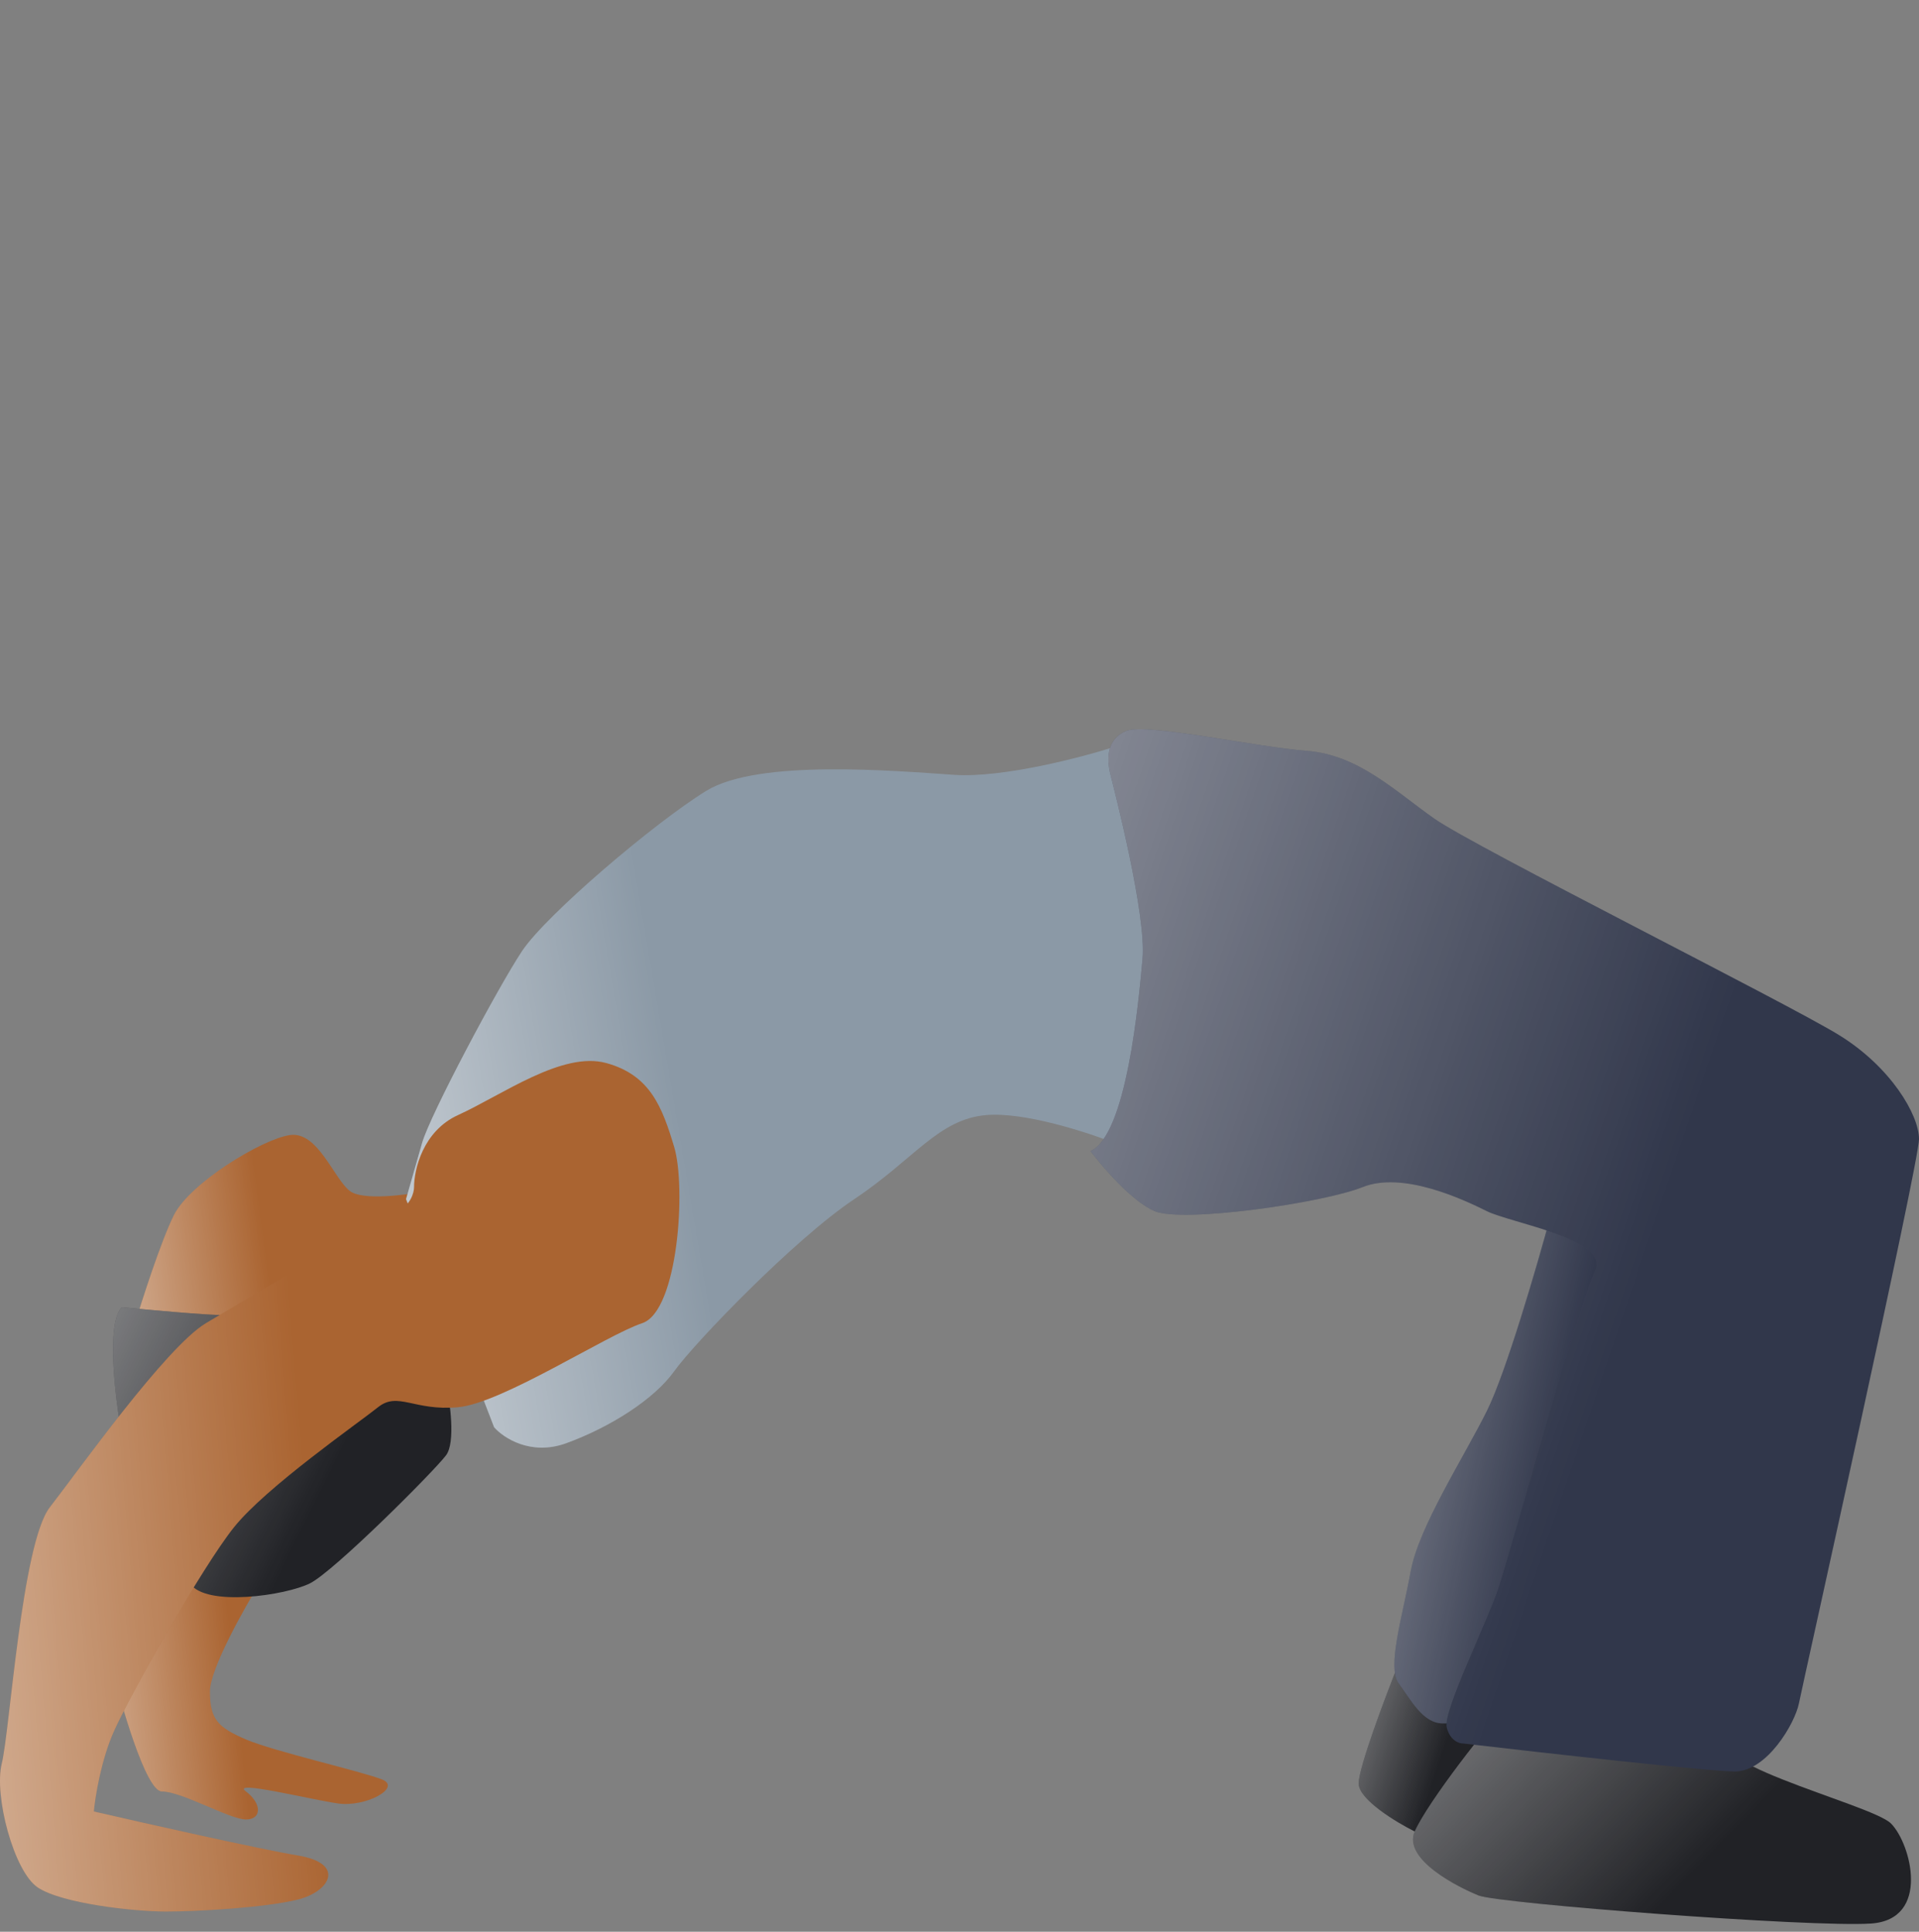 <svg width="150" height="151" viewBox="0 0 150 151" fill="none" xmlns="http://www.w3.org/2000/svg">
<rect x="0" y="0" width="150" height="151" fill="#808080" stroke="none"/>
<path d="M13.593 94.983C12.592 96.986 11.09 101.658 10.464 103.743L18.599 106.872L33.303 101.866V93.106C31.739 93.419 28.36 93.857 27.359 93.106C26.107 92.168 24.856 88.413 22.666 88.726C20.476 89.039 14.844 92.48 13.593 94.983Z" fill="#AA6431"/>
<path d="M13.593 94.983C12.592 96.986 11.09 101.658 10.464 103.743L18.599 106.872L33.303 101.866V93.106C31.739 93.419 28.36 93.857 27.359 93.106C26.107 92.168 24.856 88.413 22.666 88.726C20.476 89.039 14.844 92.48 13.593 94.983Z" fill="url(#paint0_linear)"/>
<path d="M16.409 132.213C16.409 130.461 19.12 125.643 20.476 123.453L13.906 120.324L8.587 129.71C9.422 133.152 11.403 140.035 12.655 140.035C14.219 140.035 17.973 142.225 19.224 142.225C20.476 142.225 20.476 140.973 19.224 140.035C17.973 139.096 24.23 140.66 26.42 140.973C28.61 141.286 31.426 139.722 29.862 139.096C28.297 138.47 21.415 136.906 19.224 135.968C17.035 135.029 16.409 134.403 16.409 132.213Z" fill="#AA6431"/>
<path d="M16.409 132.213C16.409 130.461 19.12 125.643 20.476 123.453L13.906 120.324L8.587 129.71C9.422 133.152 11.403 140.035 12.655 140.035C14.219 140.035 17.973 142.225 19.224 142.225C20.476 142.225 20.476 140.973 19.224 140.035C17.973 139.096 24.23 140.66 26.42 140.973C28.61 141.286 31.426 139.722 29.862 139.096C28.297 138.47 21.415 136.906 19.224 135.968C17.035 135.029 16.409 134.403 16.409 132.213Z" fill="url(#paint1_linear)"/>
<path d="M17.66 102.805C16.158 102.805 11.611 102.388 9.526 102.179C8.274 103.43 9.004 109.375 9.526 112.191C10.881 115.423 13.843 122.265 14.844 123.766C16.096 125.644 22.353 124.705 24.23 123.766C26.107 122.828 33.929 115.006 34.867 113.755C35.618 112.754 35.18 109.583 34.867 108.123C29.757 106.35 19.162 102.805 17.66 102.805Z" fill="#212226"/>
<path d="M17.66 102.805C16.158 102.805 11.611 102.388 9.526 102.179C8.274 103.43 9.004 109.375 9.526 112.191C10.881 115.423 13.843 122.265 14.844 123.766C16.096 125.644 22.353 124.705 24.23 123.766C26.107 122.828 33.929 115.006 34.867 113.755C35.618 112.754 35.18 109.583 34.867 108.123C29.757 106.35 19.162 102.805 17.66 102.805Z" fill="url(#paint2_linear)"/>
<path d="M106.2 139.41C106.2 138.158 108.286 132.631 109.329 130.024C109.329 130.962 113.709 134.404 115.273 135.029C116.524 135.53 116.211 138.784 115.899 140.348L110.58 143.164C109.12 142.434 106.2 140.661 106.2 139.41Z" fill="#212226"/>
<path d="M106.2 139.41C106.2 138.158 108.286 132.631 109.329 130.024C109.329 130.962 113.709 134.404 115.273 135.029C116.524 135.53 116.211 138.784 115.899 140.348L110.58 143.164C109.12 142.434 106.2 140.661 106.2 139.41Z" fill="url(#paint3_linear)"/>
<path d="M147.81 142.538C146.246 140.973 130.776 137.36 135.782 135.215C133.591 136.154 118.574 133.025 117.636 133.651C116.697 134.276 111.518 140.973 110.58 143.163C109.641 145.353 114.021 147.543 115.585 148.169C117.15 148.795 141.553 150.672 146.246 150.359C150.939 150.046 149.374 144.102 147.81 142.538Z" fill="#212226"/>
<path d="M147.81 142.538C146.246 140.973 130.776 137.36 135.782 135.215C133.591 136.154 118.574 133.025 117.636 133.651C116.697 134.276 111.518 140.973 110.58 143.163C109.641 145.353 114.021 147.543 115.585 148.169C117.15 148.795 141.553 150.672 146.246 150.359C150.939 150.046 149.374 144.102 147.81 142.538Z" fill="url(#paint4_linear)"/>
<path d="M116.212 110.313C117.713 107.31 120.175 98.842 121.217 94.983H128.1L116.212 134.716H112.77C111.206 134.716 110.267 132.839 109.329 131.588C108.39 130.336 109.642 126.269 110.267 122.828C110.893 119.386 114.334 114.068 116.212 110.313Z" fill="#31374B"/>
<path d="M116.212 110.313C117.713 107.31 120.175 98.842 121.217 94.983H128.1L116.212 134.716H112.77C111.206 134.716 110.267 132.839 109.329 131.588C108.39 130.336 109.642 126.269 110.267 122.828C110.893 119.386 114.334 114.068 116.212 110.313Z" fill="url(#paint5_linear)"/>
<path d="M74.601 60.569C78.355 60.819 84.508 59.213 87.115 58.379L94.937 69.329L87.115 89.352C85.029 88.518 80.107 86.912 77.104 87.162C73.349 87.475 71.472 90.603 66.779 93.732C62.086 96.861 54.265 104.995 52.7 107.185C51.136 109.375 47.695 111.565 44.253 112.816C41.5 113.818 39.352 112.399 38.622 111.565L31.739 93.732L32.99 89.352C33.616 87.162 38.935 77.15 40.812 74.335C42.689 71.519 51.136 64.323 55.203 61.82C59.27 59.317 69.908 60.256 74.601 60.569Z" fill="#8B99A6"/>
<path d="M74.601 60.569C78.355 60.819 84.508 59.213 87.115 58.379L94.937 69.329L87.115 89.352C85.029 88.518 80.107 86.912 77.104 87.162C73.349 87.475 71.472 90.603 66.779 93.732C62.086 96.861 54.265 104.995 52.7 107.185C51.136 109.375 47.695 111.565 44.253 112.816C41.5 113.818 39.352 112.399 38.622 111.565L31.739 93.732L32.99 89.352C33.616 87.162 38.935 77.15 40.812 74.335C42.689 71.519 51.136 64.323 55.203 61.82C59.27 59.317 69.908 60.256 74.601 60.569Z" fill="url(#paint6_linear)"/>
<path d="M35.806 87.161C33.053 88.413 32.365 91.437 32.365 92.793C32.365 93.21 32.114 94.169 31.113 94.67C29.861 95.296 19.224 101.553 16.096 103.43C12.967 105.307 6.084 115.006 3.894 117.822C1.704 120.637 0.766 135.342 0.14 137.845C-0.486 140.348 1.079 146.292 2.956 147.543C4.833 148.795 10.464 149.421 12.967 149.421C15.47 149.421 20.789 149.108 23.292 148.482C25.795 147.856 27.046 145.666 23.292 145.041C20.288 144.54 11.403 142.538 7.336 141.599C7.44 140.452 7.899 137.594 8.9 135.342C10.152 132.526 15.783 122.515 18.286 119.386C20.789 116.257 27.985 111.252 29.549 110C31.113 108.749 32.365 110.313 35.806 110C39.248 109.687 47.382 104.369 50.198 103.43C53.014 102.491 53.639 92.793 52.701 89.664C51.762 86.535 50.824 84.033 47.382 83.094C43.941 82.156 39.248 85.597 35.806 87.161Z" fill="#AA6431"/>
<path d="M35.806 87.161C33.053 88.413 32.365 91.437 32.365 92.793C32.365 93.21 32.114 94.169 31.113 94.67C29.861 95.296 19.224 101.553 16.096 103.43C12.967 105.307 6.084 115.006 3.894 117.822C1.704 120.637 0.766 135.342 0.14 137.845C-0.486 140.348 1.079 146.292 2.956 147.543C4.833 148.795 10.464 149.421 12.967 149.421C15.47 149.421 20.789 149.108 23.292 148.482C25.795 147.856 27.046 145.666 23.292 145.041C20.288 144.54 11.403 142.538 7.336 141.599C7.44 140.452 7.899 137.594 8.9 135.342C10.152 132.526 15.783 122.515 18.286 119.386C20.789 116.257 27.985 111.252 29.549 110C31.113 108.749 32.365 110.313 35.806 110C39.248 109.687 47.382 104.369 50.198 103.43C53.014 102.491 53.639 92.793 52.701 89.664C51.762 86.535 50.824 84.033 47.382 83.094C43.941 82.156 39.248 85.597 35.806 87.161Z" fill="url(#paint7_linear)"/>
<path d="M135.608 138.471C133.606 138.471 120.591 137.011 114.334 136.281C114.021 136.281 113.333 136.03 113.083 135.029C112.77 133.778 116.211 126.895 117.15 124.079C118.089 121.263 123.407 101.866 124.659 99.363C125.91 96.86 118.089 95.609 116.211 94.67C114.334 93.731 109.641 91.541 106.513 92.793C103.384 94.044 92.434 95.609 90.244 94.67C88.492 93.919 86.177 91.229 85.238 89.977C88.054 88.726 88.993 78.401 89.305 74.96C89.618 71.518 87.115 61.82 86.802 60.568C86.489 59.317 86.489 57.752 88.054 57.127C89.618 56.501 98.065 58.378 102.132 58.691C106.2 59.004 109.015 61.82 112.144 64.01C115.273 66.2 139.676 78.401 143.743 80.904C147.81 83.407 150 87.161 150 89.039C150 90.916 140.927 131.588 140.614 133.152C140.301 134.716 138.111 138.471 135.608 138.471Z" fill="#31374B"/>
<path d="M135.608 138.471C133.606 138.471 120.591 137.011 114.334 136.281C114.021 136.281 113.333 136.03 113.083 135.029C112.77 133.778 116.211 126.895 117.15 124.079C118.089 121.263 123.407 101.866 124.659 99.363C125.91 96.86 118.089 95.609 116.211 94.67C114.334 93.731 109.641 91.541 106.513 92.793C103.384 94.044 92.434 95.609 90.244 94.67C88.492 93.919 86.177 91.229 85.238 89.977C88.054 88.726 88.993 78.401 89.305 74.96C89.618 71.518 87.115 61.82 86.802 60.568C86.489 59.317 86.489 57.752 88.054 57.127C89.618 56.501 98.065 58.378 102.132 58.691C106.2 59.004 109.015 61.82 112.144 64.01C115.273 66.2 139.676 78.401 143.743 80.904C147.81 83.407 150 87.161 150 89.039C150 90.916 140.927 131.588 140.614 133.152C140.301 134.716 138.111 138.471 135.608 138.471Z" fill="url(#paint8_linear)"/>
<defs>
<linearGradient id="paint0_linear" x1="-4.574" y1="98.713" x2="20.441" y2="95.411" gradientUnits="userSpaceOnUse">
<stop stop-color="white"/>
<stop offset="1" stop-color="white" stop-opacity="0"/>
</linearGradient>
<linearGradient id="paint1_linear" x1="-5.719" y1="132.387" x2="18.233" y2="129.893" gradientUnits="userSpaceOnUse">
<stop stop-color="white"/>
<stop offset="1" stop-color="white" stop-opacity="0"/>
</linearGradient>
<linearGradient id="paint2_linear" x1="-26.967" y1="105.418" x2="19.291" y2="128.349" gradientUnits="userSpaceOnUse">
<stop stop-color="white"/>
<stop offset="1" stop-color="white" stop-opacity="0"/>
</linearGradient>
<linearGradient id="paint3_linear" x1="92.692" y1="131.901" x2="112.384" y2="138.255" gradientUnits="userSpaceOnUse">
<stop stop-color="white"/>
<stop offset="1" stop-color="white" stop-opacity="0"/>
</linearGradient>
<linearGradient id="paint4_linear" x1="57.756" y1="135.971" x2="100.89" y2="178.372" gradientUnits="userSpaceOnUse">
<stop stop-color="white"/>
<stop offset="1" stop-color="white" stop-opacity="0"/>
</linearGradient>
<linearGradient id="paint5_linear" x1="83.123" y1="100.659" x2="123.091" y2="108.827" gradientUnits="userSpaceOnUse">
<stop stop-color="white"/>
<stop offset="1" stop-color="white" stop-opacity="0"/>
</linearGradient>
<linearGradient id="paint6_linear" x1="5.305" y1="92.554" x2="52.686" y2="84.509" gradientUnits="userSpaceOnUse">
<stop stop-color="white"/>
<stop offset="1" stop-color="white" stop-opacity="0"/>
</linearGradient>
<linearGradient id="paint7_linear" x1="-34.969" y1="119.556" x2="23.798" y2="114.628" gradientUnits="userSpaceOnUse">
<stop stop-color="white"/>
<stop offset="1" stop-color="white" stop-opacity="0"/>
</linearGradient>
<linearGradient id="paint8_linear" x1="-2.43" y1="68.639" x2="124.228" y2="111.422" gradientUnits="userSpaceOnUse">
<stop stop-color="white"/>
<stop offset="1" stop-color="white" stop-opacity="0"/>
</linearGradient>
</defs>
</svg>
